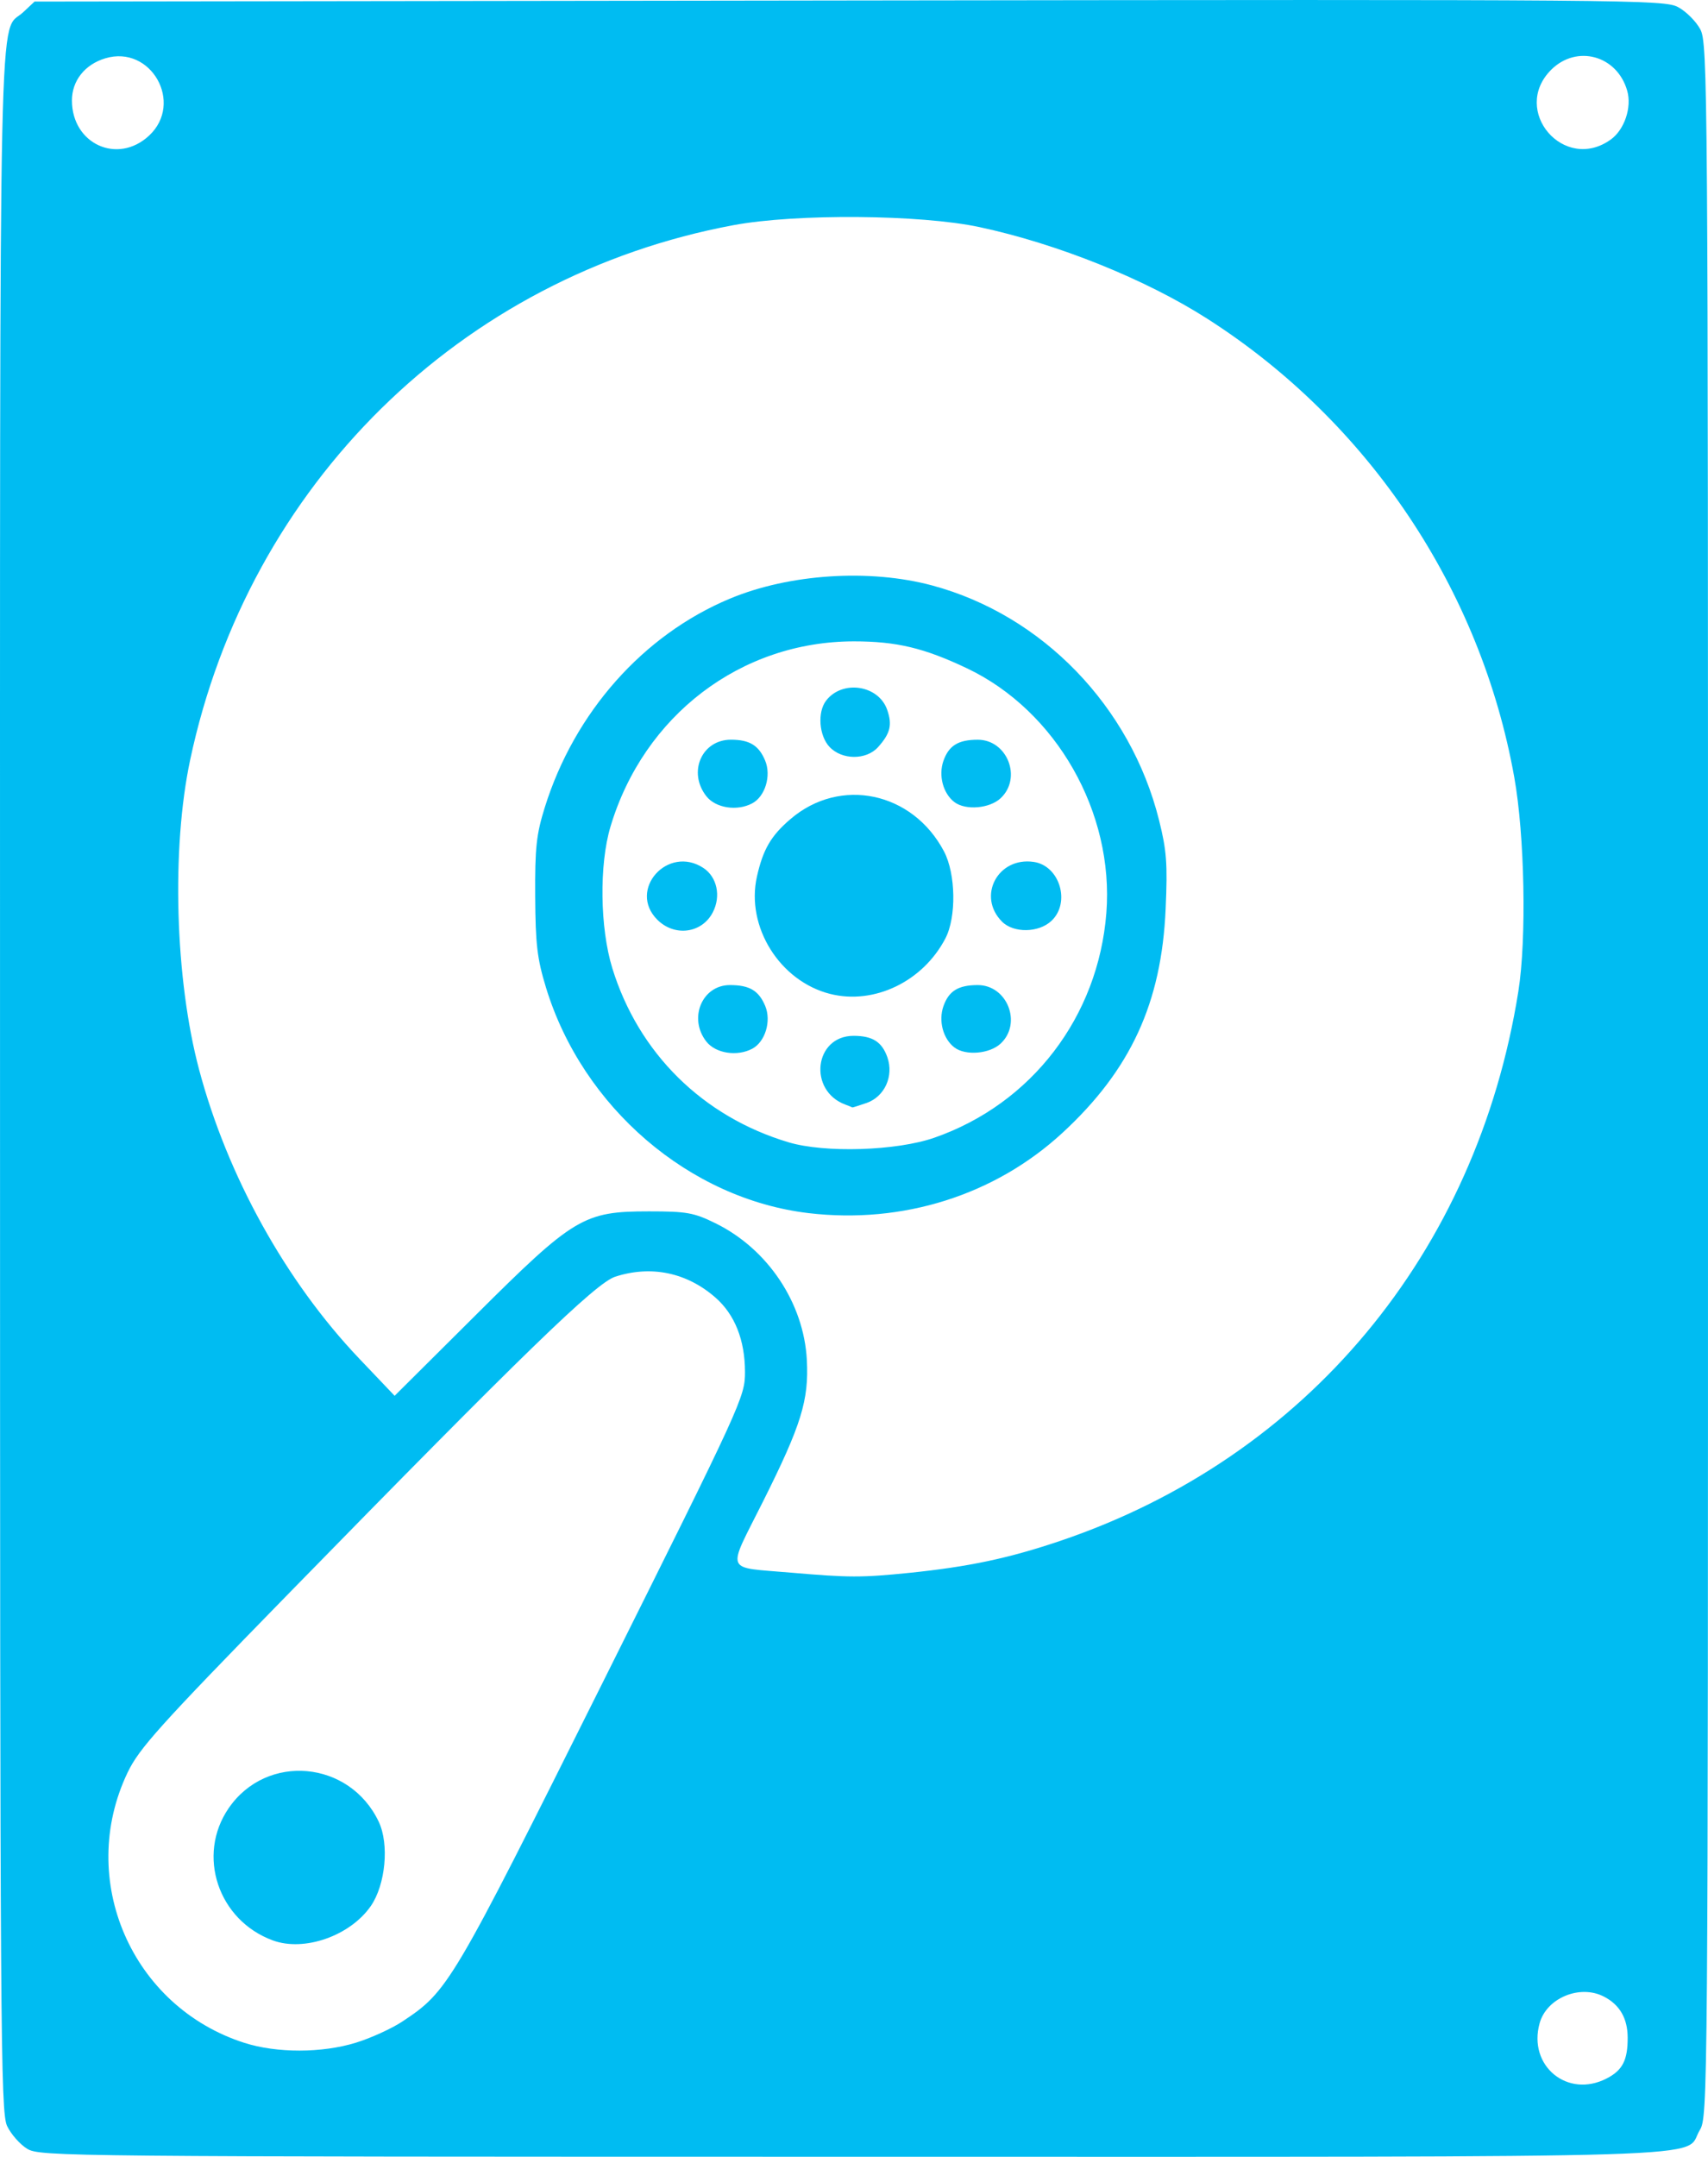 <?xml version="1.0" encoding="utf-8"?>
<!-- Generator: Adobe Illustrator 16.0.0, SVG Export Plug-In . SVG Version: 6.00 Build 0)  -->
<!DOCTYPE svg PUBLIC "-//W3C//DTD SVG 1.1//EN" "http://www.w3.org/Graphics/SVG/1.1/DTD/svg11.dtd">
<svg version="1.1"
	 id="图层_1" xmlns:dc="http://purl.org/dc/elements/1.1/" xmlns:cc="http://creativecommons.org/ns#" xmlns:rdf="http://www.w3.org/1999/02/22-rdf-syntax-ns#"
	 xmlns="http://www.w3.org/2000/svg" xmlns:xlink="http://www.w3.org/1999/xlink" x="0px" y="0px" width="61px" height="77px"
	 viewBox="0 0 61 77" enable-background="new 0 0 61 77" xml:space="preserve">
<path fill="#00BCF2" d="M0.972,76.714c-0.257-0.156-0.58-0.523-0.718-0.813c-0.234-0.492-0.253-3.274-0.253-37.404
	c0-40.091-0.062-37.231,0.83-38.063l0.403-0.378l29.091-0.039c27.973-0.038,29.111-0.029,29.608,0.238
	c0.284,0.152,0.641,0.508,0.792,0.792C60.991,1.541,61.001,3.015,61,38.563c0,36.432-0.004,37.009-0.294,37.485
	c-0.624,1.028,1.844,0.951-30.234,0.95C2.33,76.997,1.422,76.989,0.972,76.714L0.972,76.714z M57.382,74.202
	c0.568-0.292,0.752-0.654,0.749-1.46c-0.003-0.689-0.286-1.175-0.854-1.465c-0.859-0.44-2.044,0.056-2.291,0.956
	C54.563,73.756,55.984,74.925,57.382,74.202L57.382,74.202z M12.713,72.925c0.532-0.164,1.278-0.504,1.658-0.756
	c1.635-1.084,1.749-1.275,7.161-12.115c4.971-9.959,5.075-10.185,5.075-11.071c-0.001-1.139-0.362-2.05-1.053-2.657
	c-1.023-0.896-2.296-1.163-3.582-0.747c-0.697,0.229-3.24,2.693-11.696,11.346c-4.591,4.7-5.31,5.498-5.721,6.36
	c-1.823,3.819,0.142,8.358,4.175,9.647C9.89,73.302,11.499,73.3,12.713,72.925L12.713,72.925z M9.741,69.273
	c-1.952-0.718-2.727-3.038-1.576-4.717c1.355-1.979,4.321-1.713,5.361,0.481c0.38,0.8,0.244,2.248-0.283,3.01
	C12.504,69.112,10.865,69.688,9.741,69.273z M32.487,56.151c2.12-0.219,3.535-0.517,5.386-1.143
	c8.79-2.976,14.868-10.269,16.354-19.615c0.297-1.869,0.227-5.563-0.146-7.645c-1.197-6.702-5.202-12.685-10.957-16.365
	c-2.207-1.413-5.354-2.679-8.146-3.276c-2.1-0.449-6.543-0.485-8.779-0.069C16.453,9.85,8.875,17.306,6.791,27.131
	c-0.674,3.174-0.538,7.835,0.32,11.056c1.009,3.793,3.096,7.557,5.712,10.309l1.271,1.335l2.882-2.867
	c3.529-3.515,3.87-3.717,6.204-3.717c1.349,0,1.601,0.045,2.376,0.426c1.863,0.915,3.153,2.844,3.26,4.879
	c0.075,1.44-0.196,2.317-1.57,5.062c-1.295,2.586-1.399,2.321,0.993,2.53C30.329,56.324,30.759,56.326,32.487,56.151L32.487,56.151z
	 M28.875,43.309c-4.257-0.506-8.067-3.776-9.374-8.047c-0.316-1.034-0.377-1.545-0.387-3.265c-0.01-1.736,0.041-2.206,0.342-3.171
	c1.058-3.39,3.508-6.154,6.6-7.449c2.125-0.89,4.996-1.078,7.238-0.475c3.935,1.06,7.082,4.315,8.099,8.372
	c0.272,1.086,0.309,1.561,0.237,3.171c-0.145,3.359-1.25,5.754-3.69,8.003C35.527,42.67,32.239,43.707,28.875,43.309L28.875,43.309z
	 M33.37,40.617c3.477-1.211,5.855-4.321,6.143-8.027c0.278-3.587-1.788-7.213-4.974-8.729c-1.53-0.727-2.522-0.964-4.038-0.964
	c-4.038,0-7.508,2.641-8.698,6.615c-0.407,1.361-0.377,3.615,0.065,5.052c0.936,3.034,3.229,5.3,6.292,6.216
	C29.457,41.168,32.019,41.088,33.37,40.617L33.37,40.617z M30.2,39.438c-1.35-0.491-1.123-2.458,0.284-2.458
	c0.677,0,1.013,0.213,1.208,0.765c0.235,0.675-0.097,1.405-0.743,1.632c-0.271,0.092-0.499,0.166-0.508,0.159
	C30.433,39.528,30.324,39.486,30.2,39.438L30.2,39.438z M25.228,37.186c-0.652-0.829-0.156-2.018,0.84-2.018
	c0.702,0,1.031,0.196,1.262,0.748c0.223,0.539-0.001,1.276-0.461,1.523C26.328,37.727,25.562,37.609,25.228,37.186L25.228,37.186z
	 M34.086,37.395c-0.404-0.308-0.575-0.946-0.393-1.47c0.192-0.548,0.531-0.757,1.227-0.757c1.054,0,1.59,1.365,0.818,2.088
	C35.344,37.625,34.485,37.698,34.086,37.395z M29.646,35.483c-1.799-0.456-3.014-2.401-2.613-4.188
	c0.219-0.972,0.5-1.457,1.199-2.054c1.774-1.52,4.363-0.973,5.484,1.158c0.421,0.804,0.445,2.344,0.047,3.105
	C32.96,35.043,31.219,35.88,29.646,35.483L29.646,35.483z M23.474,32.833c-1.064-1.065,0.375-2.68,1.646-1.847
	c0.489,0.321,0.636,1.008,0.338,1.583C25.071,33.322,24.092,33.453,23.474,32.833z M35.789,32.906
	c-0.904-0.904-0.155-2.323,1.13-2.135c0.93,0.135,1.324,1.455,0.633,2.104C37.098,33.304,36.203,33.318,35.789,32.906z
	 M25.228,28.427c-0.673-0.856-0.168-2.019,0.876-2.019c0.666,0,0.998,0.203,1.224,0.749c0.223,0.537-0.001,1.276-0.461,1.522
	C26.328,28.968,25.562,28.851,25.228,28.427L25.228,28.427z M34.086,28.636c-0.404-0.308-0.575-0.946-0.393-1.47
	c0.192-0.549,0.531-0.757,1.227-0.757c1.054,0,1.59,1.363,0.818,2.087C35.344,28.867,34.485,28.938,34.086,28.636z M29.624,26.663
	c-0.372-0.396-0.436-1.235-0.123-1.646c0.576-0.757,1.874-0.566,2.184,0.323c0.188,0.538,0.111,0.846-0.325,1.332
	C30.938,27.142,30.066,27.137,29.624,26.663L29.624,26.663z M5.323,4.843c1.251-1.164,0.072-3.25-1.56-2.762
	c-0.734,0.22-1.194,0.801-1.194,1.506C2.57,5.142,4.202,5.885,5.323,4.843L5.323,4.843z M57.53,4.98
	c0.486-0.351,0.756-1.148,0.584-1.743c-0.361-1.261-1.804-1.655-2.717-0.744C53.947,3.947,55.86,6.182,57.53,4.98z"/>
</svg>

